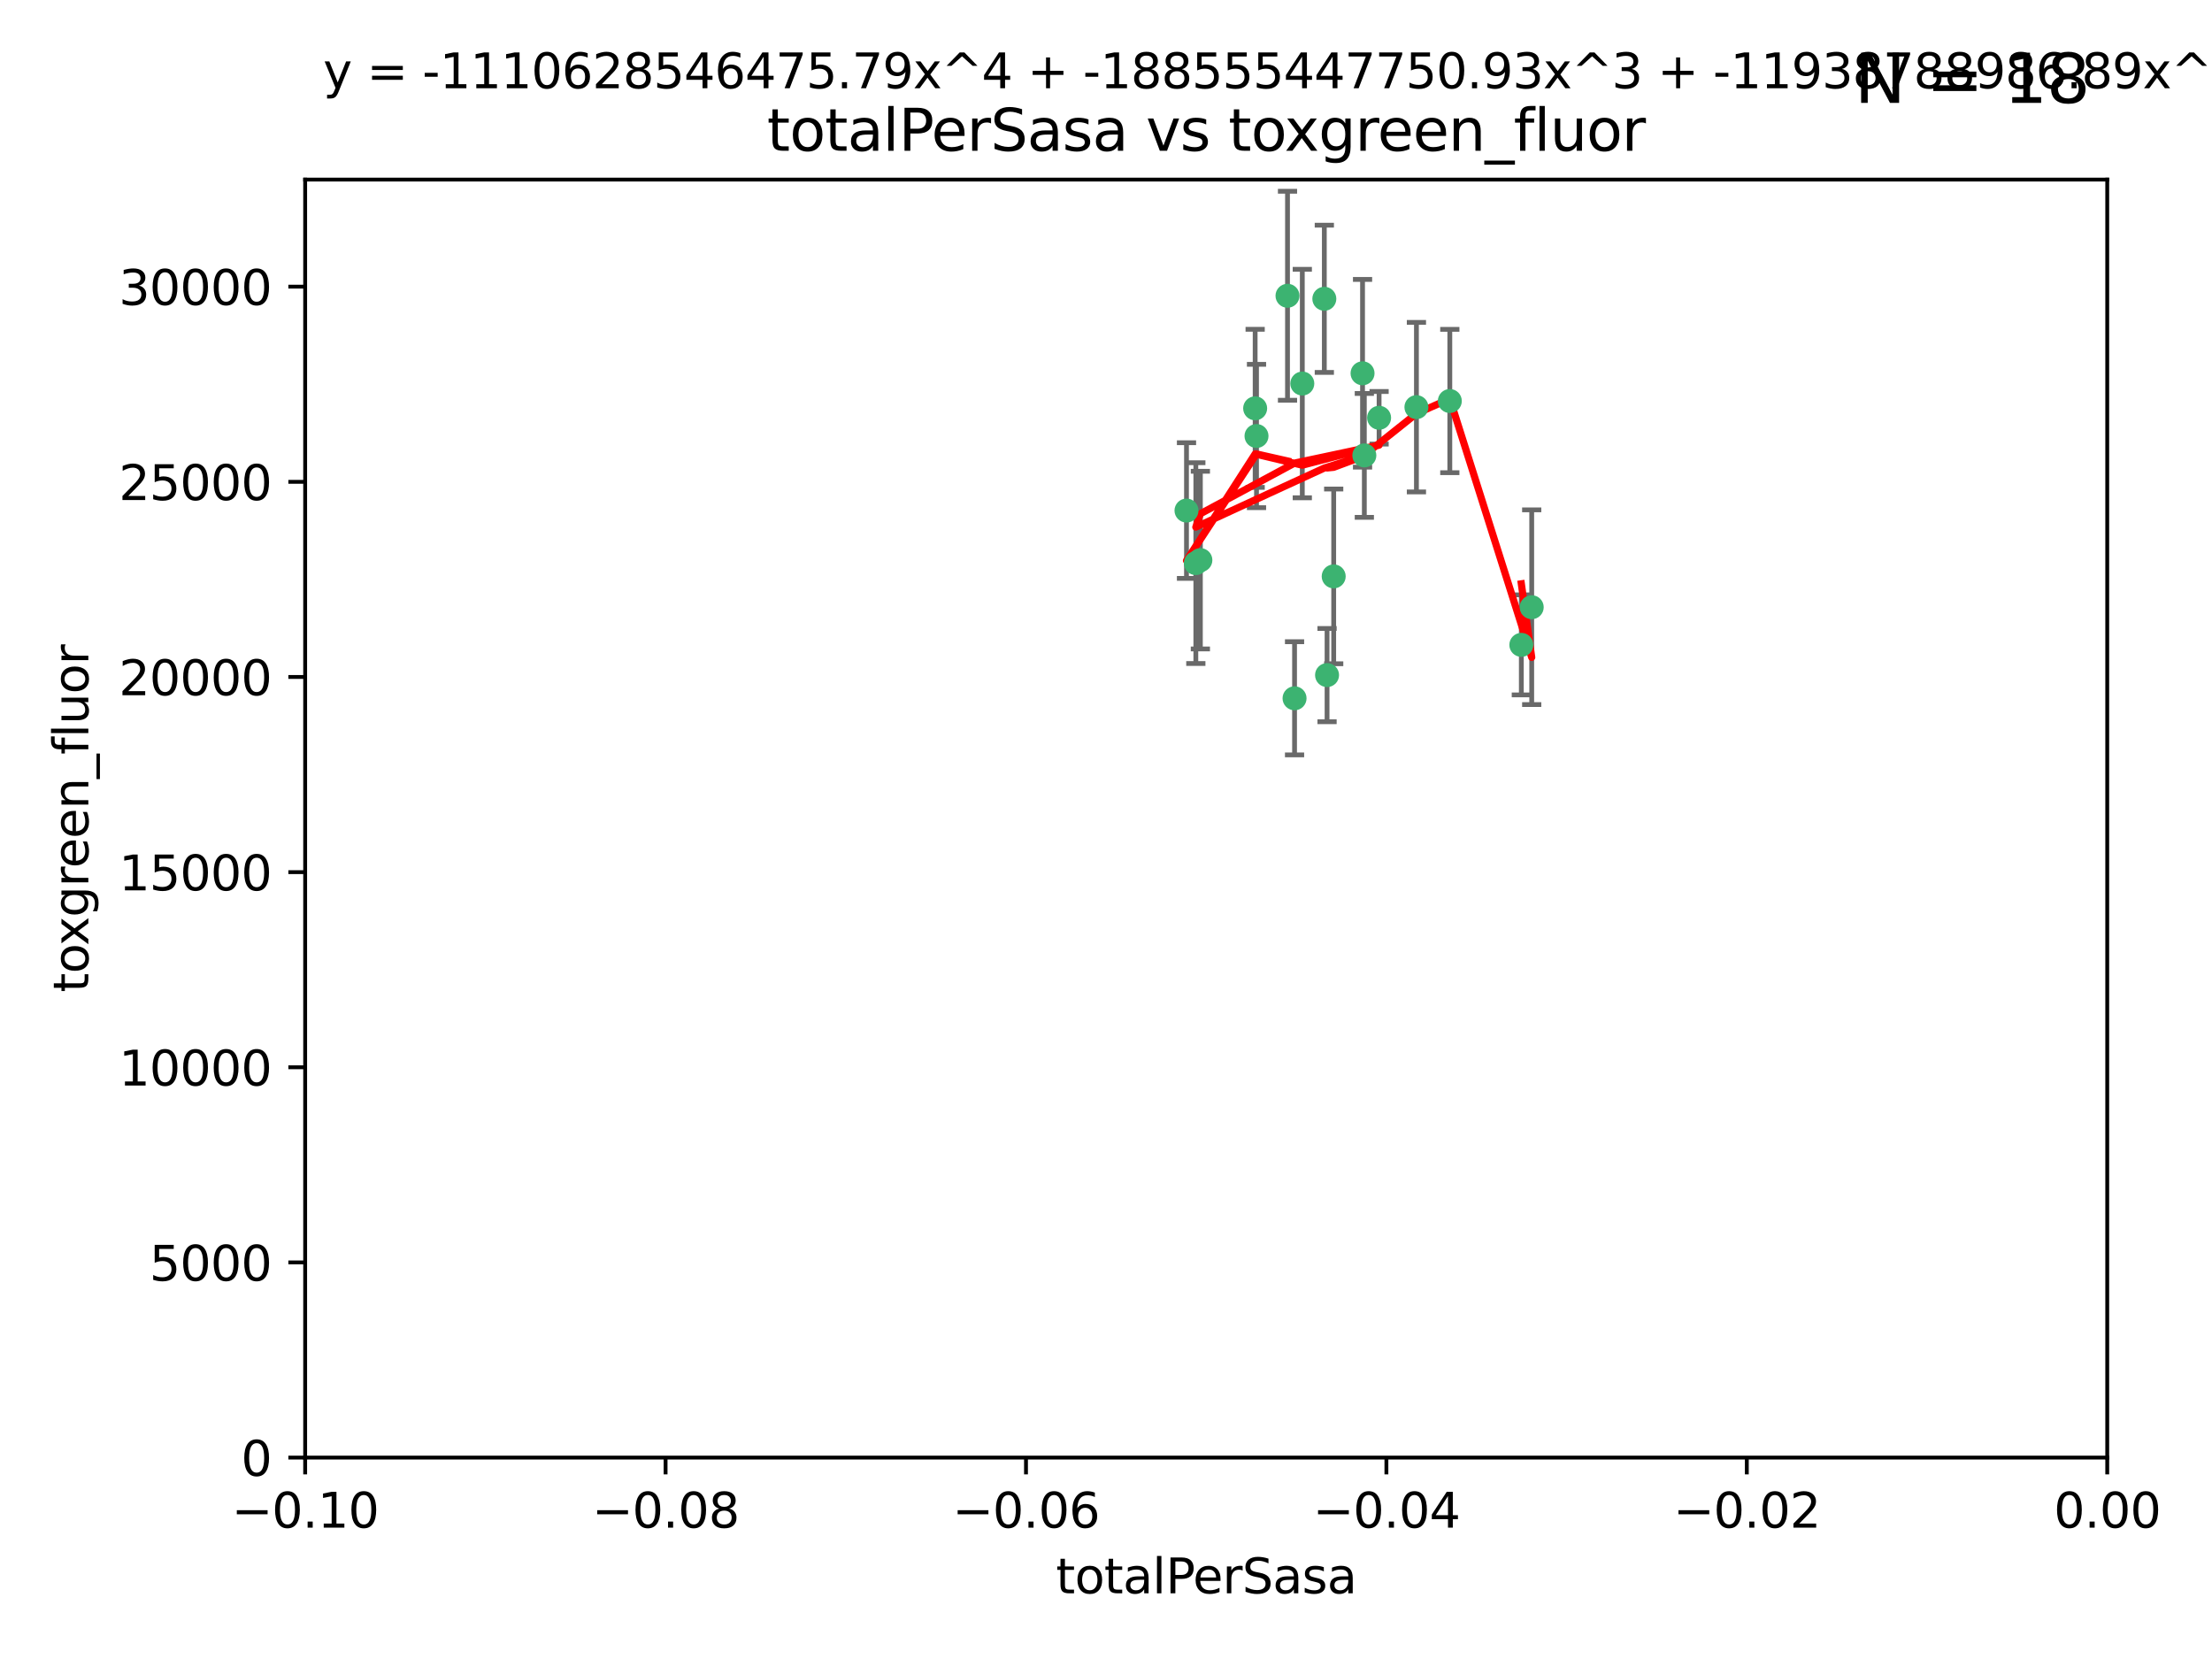 <?xml version="1.0" encoding="utf-8" standalone="no"?>
<!DOCTYPE svg PUBLIC "-//W3C//DTD SVG 1.1//EN"
  "http://www.w3.org/Graphics/SVG/1.1/DTD/svg11.dtd">
<svg xmlns:xlink="http://www.w3.org/1999/xlink" width="460.8pt" height="345.6pt" viewBox="0 0 460.8 345.6" xmlns="http://www.w3.org/2000/svg" version="1.1">
 <defs>
  <style type="text/css">*{stroke-linejoin: round; stroke-linecap: butt}</style>
 </defs>
 <g id="figure_1">
  <g id="patch_1">
   <path d="M 0 345.6 
L 460.8 345.6 
L 460.8 0 
L 0 0 
z
" style="fill: #ffffff"/>
  </g>
  <g id="axes_1">
   <g id="patch_2">
    <path d="M 63.571 303.64 
L 438.975 303.64 
L 438.975 37.411 
L 63.571 37.411 
z
" style="fill: #ffffff"/>
   </g>
   <g id="PathCollection_1">
    <defs>
     <path id="m48dc2c7fc9" d="M 0 1.118 
C 0.297 1.118 0.581 1 0.791 0.791 
C 1 0.581 1.118 0.297 1.118 0 
C 1.118 -0.297 1 -0.581 0.791 -0.791 
C 0.581 -1 0.297 -1.118 0 -1.118 
C -0.297 -1.118 -0.581 -1 -0.791 -0.791 
C -1 -0.581 -1.118 -0.297 -1.118 0 
C -1.118 0.297 -1 0.581 -0.791 0.791 
C -0.581 1 -0.297 1.118 0 1.118 
z
" style="stroke: #3cb371"/>
    </defs>
    <g clip-path="url(#pbc7430d0e2)">
     <use xlink:href="#m48dc2c7fc9" x="268.211" y="61.614" style="fill: #3cb371; stroke: #3cb371"/>
     <use xlink:href="#m48dc2c7fc9" x="261.754" y="90.829" style="fill: #3cb371; stroke: #3cb371"/>
     <use xlink:href="#m48dc2c7fc9" x="247.169" y="106.358" style="fill: #3cb371; stroke: #3cb371"/>
     <use xlink:href="#m48dc2c7fc9" x="261.471" y="85.062" style="fill: #3cb371; stroke: #3cb371"/>
     <use xlink:href="#m48dc2c7fc9" x="271.293" y="79.9" style="fill: #3cb371; stroke: #3cb371"/>
     <use xlink:href="#m48dc2c7fc9" x="287.291" y="87.031" style="fill: #3cb371; stroke: #3cb371"/>
     <use xlink:href="#m48dc2c7fc9" x="269.679" y="145.468" style="fill: #3cb371; stroke: #3cb371"/>
     <use xlink:href="#m48dc2c7fc9" x="250.06" y="116.682" style="fill: #3cb371; stroke: #3cb371"/>
     <use xlink:href="#m48dc2c7fc9" x="249.114" y="117.306" style="fill: #3cb371; stroke: #3cb371"/>
     <use xlink:href="#m48dc2c7fc9" x="275.882" y="62.244" style="fill: #3cb371; stroke: #3cb371"/>
     <use xlink:href="#m48dc2c7fc9" x="284.216" y="94.872" style="fill: #3cb371; stroke: #3cb371"/>
     <use xlink:href="#m48dc2c7fc9" x="276.45" y="140.634" style="fill: #3cb371; stroke: #3cb371"/>
     <use xlink:href="#m48dc2c7fc9" x="277.833" y="120.071" style="fill: #3cb371; stroke: #3cb371"/>
     <use xlink:href="#m48dc2c7fc9" x="283.843" y="77.763" style="fill: #3cb371; stroke: #3cb371"/>
     <use xlink:href="#m48dc2c7fc9" x="295.068" y="84.817" style="fill: #3cb371; stroke: #3cb371"/>
     <use xlink:href="#m48dc2c7fc9" x="302.023" y="83.54" style="fill: #3cb371; stroke: #3cb371"/>
     <use xlink:href="#m48dc2c7fc9" x="319.083" y="126.494" style="fill: #3cb371; stroke: #3cb371"/>
     <use xlink:href="#m48dc2c7fc9" x="316.922" y="134.337" style="fill: #3cb371; stroke: #3cb371"/>
    </g>
   </g>
   <g id="matplotlib.axis_1">
    <g id="xtick_1">
     <g id="line2d_1">
      <defs>
       <path id="mb447386926" d="M 0 0 
L 0 3.5 
" style="stroke: #000000; stroke-width: 0.8"/>
      </defs>
      <g>
       <use xlink:href="#mb447386926" x="63.571" y="303.64" style="stroke: #000000; stroke-width: 0.8"/>
      </g>
     </g>
     <g id="text_1">
      <!-- −0.10 -->
      <g transform="translate(48.249 318.238)scale(0.1 -0.1)">
       <defs>
        <path id="DejaVuSans-2212" d="M 678 2272 
L 4684 2272 
L 4684 1741 
L 678 1741 
L 678 2272 
z
" transform="scale(0.016)"/>
        <path id="DejaVuSans-30" d="M 2034 4250 
Q 1547 4250 1301 3770 
Q 1056 3291 1056 2328 
Q 1056 1369 1301 889 
Q 1547 409 2034 409 
Q 2525 409 2770 889 
Q 3016 1369 3016 2328 
Q 3016 3291 2770 3770 
Q 2525 4250 2034 4250 
z
M 2034 4750 
Q 2819 4750 3233 4129 
Q 3647 3509 3647 2328 
Q 3647 1150 3233 529 
Q 2819 -91 2034 -91 
Q 1250 -91 836 529 
Q 422 1150 422 2328 
Q 422 3509 836 4129 
Q 1250 4750 2034 4750 
z
" transform="scale(0.016)"/>
        <path id="DejaVuSans-2e" d="M 684 794 
L 1344 794 
L 1344 0 
L 684 0 
L 684 794 
z
" transform="scale(0.016)"/>
        <path id="DejaVuSans-31" d="M 794 531 
L 1825 531 
L 1825 4091 
L 703 3866 
L 703 4441 
L 1819 4666 
L 2450 4666 
L 2450 531 
L 3481 531 
L 3481 0 
L 794 0 
L 794 531 
z
" transform="scale(0.016)"/>
       </defs>
       <use xlink:href="#DejaVuSans-2212"/>
       <use xlink:href="#DejaVuSans-30" x="83.789"/>
       <use xlink:href="#DejaVuSans-2e" x="147.412"/>
       <use xlink:href="#DejaVuSans-31" x="179.199"/>
       <use xlink:href="#DejaVuSans-30" x="242.822"/>
      </g>
     </g>
    </g>
    <g id="xtick_2">
     <g id="line2d_2">
      <g>
       <use xlink:href="#mb447386926" x="138.652" y="303.64" style="stroke: #000000; stroke-width: 0.8"/>
      </g>
     </g>
     <g id="text_2">
      <!-- −0.08 -->
      <g transform="translate(123.329 318.238)scale(0.1 -0.1)">
       <defs>
        <path id="DejaVuSans-38" d="M 2034 2216 
Q 1584 2216 1326 1975 
Q 1069 1734 1069 1313 
Q 1069 891 1326 650 
Q 1584 409 2034 409 
Q 2484 409 2743 651 
Q 3003 894 3003 1313 
Q 3003 1734 2745 1975 
Q 2488 2216 2034 2216 
z
M 1403 2484 
Q 997 2584 770 2862 
Q 544 3141 544 3541 
Q 544 4100 942 4425 
Q 1341 4750 2034 4750 
Q 2731 4750 3128 4425 
Q 3525 4100 3525 3541 
Q 3525 3141 3298 2862 
Q 3072 2584 2669 2484 
Q 3125 2378 3379 2068 
Q 3634 1759 3634 1313 
Q 3634 634 3220 271 
Q 2806 -91 2034 -91 
Q 1263 -91 848 271 
Q 434 634 434 1313 
Q 434 1759 690 2068 
Q 947 2378 1403 2484 
z
M 1172 3481 
Q 1172 3119 1398 2916 
Q 1625 2713 2034 2713 
Q 2441 2713 2670 2916 
Q 2900 3119 2900 3481 
Q 2900 3844 2670 4047 
Q 2441 4250 2034 4250 
Q 1625 4250 1398 4047 
Q 1172 3844 1172 3481 
z
" transform="scale(0.016)"/>
       </defs>
       <use xlink:href="#DejaVuSans-2212"/>
       <use xlink:href="#DejaVuSans-30" x="83.789"/>
       <use xlink:href="#DejaVuSans-2e" x="147.412"/>
       <use xlink:href="#DejaVuSans-30" x="179.199"/>
       <use xlink:href="#DejaVuSans-38" x="242.822"/>
      </g>
     </g>
    </g>
    <g id="xtick_3">
     <g id="line2d_3">
      <g>
       <use xlink:href="#mb447386926" x="213.733" y="303.64" style="stroke: #000000; stroke-width: 0.8"/>
      </g>
     </g>
     <g id="text_3">
      <!-- −0.06 -->
      <g transform="translate(198.41 318.238)scale(0.1 -0.1)">
       <defs>
        <path id="DejaVuSans-36" d="M 2113 2584 
Q 1688 2584 1439 2293 
Q 1191 2003 1191 1497 
Q 1191 994 1439 701 
Q 1688 409 2113 409 
Q 2538 409 2786 701 
Q 3034 994 3034 1497 
Q 3034 2003 2786 2293 
Q 2538 2584 2113 2584 
z
M 3366 4563 
L 3366 3988 
Q 3128 4100 2886 4159 
Q 2644 4219 2406 4219 
Q 1781 4219 1451 3797 
Q 1122 3375 1075 2522 
Q 1259 2794 1537 2939 
Q 1816 3084 2150 3084 
Q 2853 3084 3261 2657 
Q 3669 2231 3669 1497 
Q 3669 778 3244 343 
Q 2819 -91 2113 -91 
Q 1303 -91 875 529 
Q 447 1150 447 2328 
Q 447 3434 972 4092 
Q 1497 4750 2381 4750 
Q 2619 4750 2861 4703 
Q 3103 4656 3366 4563 
z
" transform="scale(0.016)"/>
       </defs>
       <use xlink:href="#DejaVuSans-2212"/>
       <use xlink:href="#DejaVuSans-30" x="83.789"/>
       <use xlink:href="#DejaVuSans-2e" x="147.412"/>
       <use xlink:href="#DejaVuSans-30" x="179.199"/>
       <use xlink:href="#DejaVuSans-36" x="242.822"/>
      </g>
     </g>
    </g>
    <g id="xtick_4">
     <g id="line2d_4">
      <g>
       <use xlink:href="#mb447386926" x="288.813" y="303.64" style="stroke: #000000; stroke-width: 0.8"/>
      </g>
     </g>
     <g id="text_4">
      <!-- −0.04 -->
      <g transform="translate(273.491 318.238)scale(0.1 -0.1)">
       <defs>
        <path id="DejaVuSans-34" d="M 2419 4116 
L 825 1625 
L 2419 1625 
L 2419 4116 
z
M 2253 4666 
L 3047 4666 
L 3047 1625 
L 3713 1625 
L 3713 1100 
L 3047 1100 
L 3047 0 
L 2419 0 
L 2419 1100 
L 313 1100 
L 313 1709 
L 2253 4666 
z
" transform="scale(0.016)"/>
       </defs>
       <use xlink:href="#DejaVuSans-2212"/>
       <use xlink:href="#DejaVuSans-30" x="83.789"/>
       <use xlink:href="#DejaVuSans-2e" x="147.412"/>
       <use xlink:href="#DejaVuSans-30" x="179.199"/>
       <use xlink:href="#DejaVuSans-34" x="242.822"/>
      </g>
     </g>
    </g>
    <g id="xtick_5">
     <g id="line2d_5">
      <g>
       <use xlink:href="#mb447386926" x="363.894" y="303.64" style="stroke: #000000; stroke-width: 0.8"/>
      </g>
     </g>
     <g id="text_5">
      <!-- −0.02 -->
      <g transform="translate(348.572 318.238)scale(0.1 -0.1)">
       <defs>
        <path id="DejaVuSans-32" d="M 1228 531 
L 3431 531 
L 3431 0 
L 469 0 
L 469 531 
Q 828 903 1448 1529 
Q 2069 2156 2228 2338 
Q 2531 2678 2651 2914 
Q 2772 3150 2772 3378 
Q 2772 3750 2511 3984 
Q 2250 4219 1831 4219 
Q 1534 4219 1204 4116 
Q 875 4013 500 3803 
L 500 4441 
Q 881 4594 1212 4672 
Q 1544 4750 1819 4750 
Q 2544 4750 2975 4387 
Q 3406 4025 3406 3419 
Q 3406 3131 3298 2873 
Q 3191 2616 2906 2266 
Q 2828 2175 2409 1742 
Q 1991 1309 1228 531 
z
" transform="scale(0.016)"/>
       </defs>
       <use xlink:href="#DejaVuSans-2212"/>
       <use xlink:href="#DejaVuSans-30" x="83.789"/>
       <use xlink:href="#DejaVuSans-2e" x="147.412"/>
       <use xlink:href="#DejaVuSans-30" x="179.199"/>
       <use xlink:href="#DejaVuSans-32" x="242.822"/>
      </g>
     </g>
    </g>
    <g id="xtick_6">
     <g id="line2d_6">
      <g>
       <use xlink:href="#mb447386926" x="438.975" y="303.64" style="stroke: #000000; stroke-width: 0.8"/>
      </g>
     </g>
     <g id="text_6">
      <!-- 0.00 -->
      <g transform="translate(427.842 318.238)scale(0.1 -0.1)">
       <use xlink:href="#DejaVuSans-30"/>
       <use xlink:href="#DejaVuSans-2e" x="63.623"/>
       <use xlink:href="#DejaVuSans-30" x="95.41"/>
       <use xlink:href="#DejaVuSans-30" x="159.033"/>
      </g>
     </g>
    </g>
    <g id="text_7">
     <!-- totalPerSasa -->
     <g transform="translate(219.968 331.917)scale(0.1 -0.1)">
      <defs>
       <path id="DejaVuSans-74" d="M 1172 4494 
L 1172 3500 
L 2356 3500 
L 2356 3053 
L 1172 3053 
L 1172 1153 
Q 1172 725 1289 603 
Q 1406 481 1766 481 
L 2356 481 
L 2356 0 
L 1766 0 
Q 1100 0 847 248 
Q 594 497 594 1153 
L 594 3053 
L 172 3053 
L 172 3500 
L 594 3500 
L 594 4494 
L 1172 4494 
z
" transform="scale(0.016)"/>
       <path id="DejaVuSans-6f" d="M 1959 3097 
Q 1497 3097 1228 2736 
Q 959 2375 959 1747 
Q 959 1119 1226 758 
Q 1494 397 1959 397 
Q 2419 397 2687 759 
Q 2956 1122 2956 1747 
Q 2956 2369 2687 2733 
Q 2419 3097 1959 3097 
z
M 1959 3584 
Q 2709 3584 3137 3096 
Q 3566 2609 3566 1747 
Q 3566 888 3137 398 
Q 2709 -91 1959 -91 
Q 1206 -91 779 398 
Q 353 888 353 1747 
Q 353 2609 779 3096 
Q 1206 3584 1959 3584 
z
" transform="scale(0.016)"/>
       <path id="DejaVuSans-61" d="M 2194 1759 
Q 1497 1759 1228 1600 
Q 959 1441 959 1056 
Q 959 750 1161 570 
Q 1363 391 1709 391 
Q 2188 391 2477 730 
Q 2766 1069 2766 1631 
L 2766 1759 
L 2194 1759 
z
M 3341 1997 
L 3341 0 
L 2766 0 
L 2766 531 
Q 2569 213 2275 61 
Q 1981 -91 1556 -91 
Q 1019 -91 701 211 
Q 384 513 384 1019 
Q 384 1609 779 1909 
Q 1175 2209 1959 2209 
L 2766 2209 
L 2766 2266 
Q 2766 2663 2505 2880 
Q 2244 3097 1772 3097 
Q 1472 3097 1187 3025 
Q 903 2953 641 2809 
L 641 3341 
Q 956 3463 1253 3523 
Q 1550 3584 1831 3584 
Q 2591 3584 2966 3190 
Q 3341 2797 3341 1997 
z
" transform="scale(0.016)"/>
       <path id="DejaVuSans-6c" d="M 603 4863 
L 1178 4863 
L 1178 0 
L 603 0 
L 603 4863 
z
" transform="scale(0.016)"/>
       <path id="DejaVuSans-50" d="M 1259 4147 
L 1259 2394 
L 2053 2394 
Q 2494 2394 2734 2622 
Q 2975 2850 2975 3272 
Q 2975 3691 2734 3919 
Q 2494 4147 2053 4147 
L 1259 4147 
z
M 628 4666 
L 2053 4666 
Q 2838 4666 3239 4311 
Q 3641 3956 3641 3272 
Q 3641 2581 3239 2228 
Q 2838 1875 2053 1875 
L 1259 1875 
L 1259 0 
L 628 0 
L 628 4666 
z
" transform="scale(0.016)"/>
       <path id="DejaVuSans-65" d="M 3597 1894 
L 3597 1613 
L 953 1613 
Q 991 1019 1311 708 
Q 1631 397 2203 397 
Q 2534 397 2845 478 
Q 3156 559 3463 722 
L 3463 178 
Q 3153 47 2828 -22 
Q 2503 -91 2169 -91 
Q 1331 -91 842 396 
Q 353 884 353 1716 
Q 353 2575 817 3079 
Q 1281 3584 2069 3584 
Q 2775 3584 3186 3129 
Q 3597 2675 3597 1894 
z
M 3022 2063 
Q 3016 2534 2758 2815 
Q 2500 3097 2075 3097 
Q 1594 3097 1305 2825 
Q 1016 2553 972 2059 
L 3022 2063 
z
" transform="scale(0.016)"/>
       <path id="DejaVuSans-72" d="M 2631 2963 
Q 2534 3019 2420 3045 
Q 2306 3072 2169 3072 
Q 1681 3072 1420 2755 
Q 1159 2438 1159 1844 
L 1159 0 
L 581 0 
L 581 3500 
L 1159 3500 
L 1159 2956 
Q 1341 3275 1631 3429 
Q 1922 3584 2338 3584 
Q 2397 3584 2469 3576 
Q 2541 3569 2628 3553 
L 2631 2963 
z
" transform="scale(0.016)"/>
       <path id="DejaVuSans-53" d="M 3425 4513 
L 3425 3897 
Q 3066 4069 2747 4153 
Q 2428 4238 2131 4238 
Q 1616 4238 1336 4038 
Q 1056 3838 1056 3469 
Q 1056 3159 1242 3001 
Q 1428 2844 1947 2747 
L 2328 2669 
Q 3034 2534 3370 2195 
Q 3706 1856 3706 1288 
Q 3706 609 3251 259 
Q 2797 -91 1919 -91 
Q 1588 -91 1214 -16 
Q 841 59 441 206 
L 441 856 
Q 825 641 1194 531 
Q 1563 422 1919 422 
Q 2459 422 2753 634 
Q 3047 847 3047 1241 
Q 3047 1584 2836 1778 
Q 2625 1972 2144 2069 
L 1759 2144 
Q 1053 2284 737 2584 
Q 422 2884 422 3419 
Q 422 4038 858 4394 
Q 1294 4750 2059 4750 
Q 2388 4750 2728 4690 
Q 3069 4631 3425 4513 
z
" transform="scale(0.016)"/>
       <path id="DejaVuSans-73" d="M 2834 3397 
L 2834 2853 
Q 2591 2978 2328 3040 
Q 2066 3103 1784 3103 
Q 1356 3103 1142 2972 
Q 928 2841 928 2578 
Q 928 2378 1081 2264 
Q 1234 2150 1697 2047 
L 1894 2003 
Q 2506 1872 2764 1633 
Q 3022 1394 3022 966 
Q 3022 478 2636 193 
Q 2250 -91 1575 -91 
Q 1294 -91 989 -36 
Q 684 19 347 128 
L 347 722 
Q 666 556 975 473 
Q 1284 391 1588 391 
Q 1994 391 2212 530 
Q 2431 669 2431 922 
Q 2431 1156 2273 1281 
Q 2116 1406 1581 1522 
L 1381 1569 
Q 847 1681 609 1914 
Q 372 2147 372 2553 
Q 372 3047 722 3315 
Q 1072 3584 1716 3584 
Q 2034 3584 2315 3537 
Q 2597 3491 2834 3397 
z
" transform="scale(0.016)"/>
      </defs>
      <use xlink:href="#DejaVuSans-74"/>
      <use xlink:href="#DejaVuSans-6f" x="39.209"/>
      <use xlink:href="#DejaVuSans-74" x="100.391"/>
      <use xlink:href="#DejaVuSans-61" x="139.6"/>
      <use xlink:href="#DejaVuSans-6c" x="200.879"/>
      <use xlink:href="#DejaVuSans-50" x="228.662"/>
      <use xlink:href="#DejaVuSans-65" x="285.34"/>
      <use xlink:href="#DejaVuSans-72" x="346.863"/>
      <use xlink:href="#DejaVuSans-53" x="387.977"/>
      <use xlink:href="#DejaVuSans-61" x="451.453"/>
      <use xlink:href="#DejaVuSans-73" x="512.732"/>
      <use xlink:href="#DejaVuSans-61" x="564.832"/>
     </g>
    </g>
   </g>
   <g id="matplotlib.axis_2">
    <g id="ytick_1">
     <g id="line2d_7">
      <defs>
       <path id="mc293f35de9" d="M 0 0 
L -3.5 0 
" style="stroke: #000000; stroke-width: 0.8"/>
      </defs>
      <g>
       <use xlink:href="#mc293f35de9" x="63.571" y="303.64" style="stroke: #000000; stroke-width: 0.8"/>
      </g>
     </g>
     <g id="text_8">
      <!-- 0 -->
      <g transform="translate(50.209 307.439)scale(0.1 -0.1)">
       <use xlink:href="#DejaVuSans-30"/>
      </g>
     </g>
    </g>
    <g id="ytick_2">
     <g id="line2d_8">
      <g>
       <use xlink:href="#mc293f35de9" x="63.571" y="262.986" style="stroke: #000000; stroke-width: 0.8"/>
      </g>
     </g>
     <g id="text_9">
      <!-- 5000 -->
      <g transform="translate(31.121 266.786)scale(0.1 -0.1)">
       <defs>
        <path id="DejaVuSans-35" d="M 691 4666 
L 3169 4666 
L 3169 4134 
L 1269 4134 
L 1269 2991 
Q 1406 3038 1543 3061 
Q 1681 3084 1819 3084 
Q 2600 3084 3056 2656 
Q 3513 2228 3513 1497 
Q 3513 744 3044 326 
Q 2575 -91 1722 -91 
Q 1428 -91 1123 -41 
Q 819 9 494 109 
L 494 744 
Q 775 591 1075 516 
Q 1375 441 1709 441 
Q 2250 441 2565 725 
Q 2881 1009 2881 1497 
Q 2881 1984 2565 2268 
Q 2250 2553 1709 2553 
Q 1456 2553 1204 2497 
Q 953 2441 691 2322 
L 691 4666 
z
" transform="scale(0.016)"/>
       </defs>
       <use xlink:href="#DejaVuSans-35"/>
       <use xlink:href="#DejaVuSans-30" x="63.623"/>
       <use xlink:href="#DejaVuSans-30" x="127.246"/>
       <use xlink:href="#DejaVuSans-30" x="190.869"/>
      </g>
     </g>
    </g>
    <g id="ytick_3">
     <g id="line2d_9">
      <g>
       <use xlink:href="#mc293f35de9" x="63.571" y="222.333" style="stroke: #000000; stroke-width: 0.8"/>
      </g>
     </g>
     <g id="text_10">
      <!-- 10000 -->
      <g transform="translate(24.759 226.132)scale(0.1 -0.1)">
       <use xlink:href="#DejaVuSans-31"/>
       <use xlink:href="#DejaVuSans-30" x="63.623"/>
       <use xlink:href="#DejaVuSans-30" x="127.246"/>
       <use xlink:href="#DejaVuSans-30" x="190.869"/>
       <use xlink:href="#DejaVuSans-30" x="254.492"/>
      </g>
     </g>
    </g>
    <g id="ytick_4">
     <g id="line2d_10">
      <g>
       <use xlink:href="#mc293f35de9" x="63.571" y="181.679" style="stroke: #000000; stroke-width: 0.8"/>
      </g>
     </g>
     <g id="text_11">
      <!-- 15000 -->
      <g transform="translate(24.759 185.478)scale(0.1 -0.1)">
       <use xlink:href="#DejaVuSans-31"/>
       <use xlink:href="#DejaVuSans-35" x="63.623"/>
       <use xlink:href="#DejaVuSans-30" x="127.246"/>
       <use xlink:href="#DejaVuSans-30" x="190.869"/>
       <use xlink:href="#DejaVuSans-30" x="254.492"/>
      </g>
     </g>
    </g>
    <g id="ytick_5">
     <g id="line2d_11">
      <g>
       <use xlink:href="#mc293f35de9" x="63.571" y="141.026" style="stroke: #000000; stroke-width: 0.8"/>
      </g>
     </g>
     <g id="text_12">
      <!-- 20000 -->
      <g transform="translate(24.759 144.825)scale(0.1 -0.1)">
       <use xlink:href="#DejaVuSans-32"/>
       <use xlink:href="#DejaVuSans-30" x="63.623"/>
       <use xlink:href="#DejaVuSans-30" x="127.246"/>
       <use xlink:href="#DejaVuSans-30" x="190.869"/>
       <use xlink:href="#DejaVuSans-30" x="254.492"/>
      </g>
     </g>
    </g>
    <g id="ytick_6">
     <g id="line2d_12">
      <g>
       <use xlink:href="#mc293f35de9" x="63.571" y="100.372" style="stroke: #000000; stroke-width: 0.8"/>
      </g>
     </g>
     <g id="text_13">
      <!-- 25000 -->
      <g transform="translate(24.759 104.171)scale(0.1 -0.1)">
       <use xlink:href="#DejaVuSans-32"/>
       <use xlink:href="#DejaVuSans-35" x="63.623"/>
       <use xlink:href="#DejaVuSans-30" x="127.246"/>
       <use xlink:href="#DejaVuSans-30" x="190.869"/>
       <use xlink:href="#DejaVuSans-30" x="254.492"/>
      </g>
     </g>
    </g>
    <g id="ytick_7">
     <g id="line2d_13">
      <g>
       <use xlink:href="#mc293f35de9" x="63.571" y="59.718" style="stroke: #000000; stroke-width: 0.8"/>
      </g>
     </g>
     <g id="text_14">
      <!-- 30000 -->
      <g transform="translate(24.759 63.518)scale(0.1 -0.1)">
       <defs>
        <path id="DejaVuSans-33" d="M 2597 2516 
Q 3050 2419 3304 2112 
Q 3559 1806 3559 1356 
Q 3559 666 3084 287 
Q 2609 -91 1734 -91 
Q 1441 -91 1130 -33 
Q 819 25 488 141 
L 488 750 
Q 750 597 1062 519 
Q 1375 441 1716 441 
Q 2309 441 2620 675 
Q 2931 909 2931 1356 
Q 2931 1769 2642 2001 
Q 2353 2234 1838 2234 
L 1294 2234 
L 1294 2753 
L 1863 2753 
Q 2328 2753 2575 2939 
Q 2822 3125 2822 3475 
Q 2822 3834 2567 4026 
Q 2313 4219 1838 4219 
Q 1578 4219 1281 4162 
Q 984 4106 628 3988 
L 628 4550 
Q 988 4650 1302 4700 
Q 1616 4750 1894 4750 
Q 2613 4750 3031 4423 
Q 3450 4097 3450 3541 
Q 3450 3153 3228 2886 
Q 3006 2619 2597 2516 
z
" transform="scale(0.016)"/>
       </defs>
       <use xlink:href="#DejaVuSans-33"/>
       <use xlink:href="#DejaVuSans-30" x="63.623"/>
       <use xlink:href="#DejaVuSans-30" x="127.246"/>
       <use xlink:href="#DejaVuSans-30" x="190.869"/>
       <use xlink:href="#DejaVuSans-30" x="254.492"/>
      </g>
     </g>
    </g>
    <g id="text_15">
     <!-- toxgreen_fluor -->
     <g transform="translate(18.401 206.72)rotate(-90)scale(0.1 -0.1)">
      <defs>
       <path id="DejaVuSans-78" d="M 3513 3500 
L 2247 1797 
L 3578 0 
L 2900 0 
L 1881 1375 
L 863 0 
L 184 0 
L 1544 1831 
L 300 3500 
L 978 3500 
L 1906 2253 
L 2834 3500 
L 3513 3500 
z
" transform="scale(0.016)"/>
       <path id="DejaVuSans-67" d="M 2906 1791 
Q 2906 2416 2648 2759 
Q 2391 3103 1925 3103 
Q 1463 3103 1205 2759 
Q 947 2416 947 1791 
Q 947 1169 1205 825 
Q 1463 481 1925 481 
Q 2391 481 2648 825 
Q 2906 1169 2906 1791 
z
M 3481 434 
Q 3481 -459 3084 -895 
Q 2688 -1331 1869 -1331 
Q 1566 -1331 1297 -1286 
Q 1028 -1241 775 -1147 
L 775 -588 
Q 1028 -725 1275 -790 
Q 1522 -856 1778 -856 
Q 2344 -856 2625 -561 
Q 2906 -266 2906 331 
L 2906 616 
Q 2728 306 2450 153 
Q 2172 0 1784 0 
Q 1141 0 747 490 
Q 353 981 353 1791 
Q 353 2603 747 3093 
Q 1141 3584 1784 3584 
Q 2172 3584 2450 3431 
Q 2728 3278 2906 2969 
L 2906 3500 
L 3481 3500 
L 3481 434 
z
" transform="scale(0.016)"/>
       <path id="DejaVuSans-6e" d="M 3513 2113 
L 3513 0 
L 2938 0 
L 2938 2094 
Q 2938 2591 2744 2837 
Q 2550 3084 2163 3084 
Q 1697 3084 1428 2787 
Q 1159 2491 1159 1978 
L 1159 0 
L 581 0 
L 581 3500 
L 1159 3500 
L 1159 2956 
Q 1366 3272 1645 3428 
Q 1925 3584 2291 3584 
Q 2894 3584 3203 3211 
Q 3513 2838 3513 2113 
z
" transform="scale(0.016)"/>
       <path id="DejaVuSans-5f" d="M 3263 -1063 
L 3263 -1509 
L -63 -1509 
L -63 -1063 
L 3263 -1063 
z
" transform="scale(0.016)"/>
       <path id="DejaVuSans-66" d="M 2375 4863 
L 2375 4384 
L 1825 4384 
Q 1516 4384 1395 4259 
Q 1275 4134 1275 3809 
L 1275 3500 
L 2222 3500 
L 2222 3053 
L 1275 3053 
L 1275 0 
L 697 0 
L 697 3053 
L 147 3053 
L 147 3500 
L 697 3500 
L 697 3744 
Q 697 4328 969 4595 
Q 1241 4863 1831 4863 
L 2375 4863 
z
" transform="scale(0.016)"/>
       <path id="DejaVuSans-75" d="M 544 1381 
L 544 3500 
L 1119 3500 
L 1119 1403 
Q 1119 906 1312 657 
Q 1506 409 1894 409 
Q 2359 409 2629 706 
Q 2900 1003 2900 1516 
L 2900 3500 
L 3475 3500 
L 3475 0 
L 2900 0 
L 2900 538 
Q 2691 219 2414 64 
Q 2138 -91 1772 -91 
Q 1169 -91 856 284 
Q 544 659 544 1381 
z
M 1991 3584 
L 1991 3584 
z
" transform="scale(0.016)"/>
      </defs>
      <use xlink:href="#DejaVuSans-74"/>
      <use xlink:href="#DejaVuSans-6f" x="39.209"/>
      <use xlink:href="#DejaVuSans-78" x="97.266"/>
      <use xlink:href="#DejaVuSans-67" x="156.445"/>
      <use xlink:href="#DejaVuSans-72" x="219.922"/>
      <use xlink:href="#DejaVuSans-65" x="258.785"/>
      <use xlink:href="#DejaVuSans-65" x="320.309"/>
      <use xlink:href="#DejaVuSans-6e" x="381.832"/>
      <use xlink:href="#DejaVuSans-5f" x="445.211"/>
      <use xlink:href="#DejaVuSans-66" x="495.211"/>
      <use xlink:href="#DejaVuSans-6c" x="530.416"/>
      <use xlink:href="#DejaVuSans-75" x="558.199"/>
      <use xlink:href="#DejaVuSans-6f" x="621.578"/>
      <use xlink:href="#DejaVuSans-72" x="682.76"/>
     </g>
    </g>
   </g>
   <g id="LineCollection_1">
    <path d="M 268.211 83.38 
L 268.211 39.848 
" clip-path="url(#pbc7430d0e2)" style="fill: none; stroke: #696969"/>
    <path d="M 261.754 105.759 
L 261.754 75.9 
" clip-path="url(#pbc7430d0e2)" style="fill: none; stroke: #696969"/>
    <path d="M 247.169 120.489 
L 247.169 92.227 
" clip-path="url(#pbc7430d0e2)" style="fill: none; stroke: #696969"/>
    <path d="M 261.471 101.528 
L 261.471 68.595 
" clip-path="url(#pbc7430d0e2)" style="fill: none; stroke: #696969"/>
    <path d="M 271.293 103.698 
L 271.293 56.102 
" clip-path="url(#pbc7430d0e2)" style="fill: none; stroke: #696969"/>
    <path d="M 287.291 92.506 
L 287.291 81.557 
" clip-path="url(#pbc7430d0e2)" style="fill: none; stroke: #696969"/>
    <path d="M 269.679 157.254 
L 269.679 133.683 
" clip-path="url(#pbc7430d0e2)" style="fill: none; stroke: #696969"/>
    <path d="M 250.06 135.19 
L 250.06 98.175 
" clip-path="url(#pbc7430d0e2)" style="fill: none; stroke: #696969"/>
    <path d="M 249.114 138.218 
L 249.114 96.393 
" clip-path="url(#pbc7430d0e2)" style="fill: none; stroke: #696969"/>
    <path d="M 275.882 77.579 
L 275.882 46.91 
" clip-path="url(#pbc7430d0e2)" style="fill: none; stroke: #696969"/>
    <path d="M 284.216 107.775 
L 284.216 81.969 
" clip-path="url(#pbc7430d0e2)" style="fill: none; stroke: #696969"/>
    <path d="M 276.45 150.349 
L 276.45 130.92 
" clip-path="url(#pbc7430d0e2)" style="fill: none; stroke: #696969"/>
    <path d="M 277.833 138.271 
L 277.833 101.87 
" clip-path="url(#pbc7430d0e2)" style="fill: none; stroke: #696969"/>
    <path d="M 283.843 97.317 
L 283.843 58.209 
" clip-path="url(#pbc7430d0e2)" style="fill: none; stroke: #696969"/>
    <path d="M 295.068 102.476 
L 295.068 67.157 
" clip-path="url(#pbc7430d0e2)" style="fill: none; stroke: #696969"/>
    <path d="M 302.023 98.468 
L 302.023 68.613 
" clip-path="url(#pbc7430d0e2)" style="fill: none; stroke: #696969"/>
    <path d="M 319.083 146.774 
L 319.083 106.214 
" clip-path="url(#pbc7430d0e2)" style="fill: none; stroke: #696969"/>
    <path d="M 316.922 144.76 
L 316.922 123.915 
" clip-path="url(#pbc7430d0e2)" style="fill: none; stroke: #696969"/>
   </g>
   <g id="line2d_14">
    <defs>
     <path id="me0c37fcdb7" d="M 2 0 
L -2 -0 
" style="stroke: #696969"/>
    </defs>
    <g clip-path="url(#pbc7430d0e2)">
     <use xlink:href="#me0c37fcdb7" x="268.211" y="83.38" style="fill: #696969; stroke: #696969"/>
     <use xlink:href="#me0c37fcdb7" x="261.754" y="105.759" style="fill: #696969; stroke: #696969"/>
     <use xlink:href="#me0c37fcdb7" x="247.169" y="120.489" style="fill: #696969; stroke: #696969"/>
     <use xlink:href="#me0c37fcdb7" x="261.471" y="101.528" style="fill: #696969; stroke: #696969"/>
     <use xlink:href="#me0c37fcdb7" x="271.293" y="103.698" style="fill: #696969; stroke: #696969"/>
     <use xlink:href="#me0c37fcdb7" x="287.291" y="92.506" style="fill: #696969; stroke: #696969"/>
     <use xlink:href="#me0c37fcdb7" x="269.679" y="157.254" style="fill: #696969; stroke: #696969"/>
     <use xlink:href="#me0c37fcdb7" x="250.06" y="135.19" style="fill: #696969; stroke: #696969"/>
     <use xlink:href="#me0c37fcdb7" x="249.114" y="138.218" style="fill: #696969; stroke: #696969"/>
     <use xlink:href="#me0c37fcdb7" x="275.882" y="77.579" style="fill: #696969; stroke: #696969"/>
     <use xlink:href="#me0c37fcdb7" x="284.216" y="107.775" style="fill: #696969; stroke: #696969"/>
     <use xlink:href="#me0c37fcdb7" x="276.45" y="150.349" style="fill: #696969; stroke: #696969"/>
     <use xlink:href="#me0c37fcdb7" x="277.833" y="138.271" style="fill: #696969; stroke: #696969"/>
     <use xlink:href="#me0c37fcdb7" x="283.843" y="97.317" style="fill: #696969; stroke: #696969"/>
     <use xlink:href="#me0c37fcdb7" x="295.068" y="102.476" style="fill: #696969; stroke: #696969"/>
     <use xlink:href="#me0c37fcdb7" x="302.023" y="98.468" style="fill: #696969; stroke: #696969"/>
     <use xlink:href="#me0c37fcdb7" x="319.083" y="146.774" style="fill: #696969; stroke: #696969"/>
     <use xlink:href="#me0c37fcdb7" x="316.922" y="144.76" style="fill: #696969; stroke: #696969"/>
    </g>
   </g>
   <g id="line2d_15">
    <g clip-path="url(#pbc7430d0e2)">
     <use xlink:href="#me0c37fcdb7" x="268.211" y="39.848" style="fill: #696969; stroke: #696969"/>
     <use xlink:href="#me0c37fcdb7" x="261.754" y="75.9" style="fill: #696969; stroke: #696969"/>
     <use xlink:href="#me0c37fcdb7" x="247.169" y="92.227" style="fill: #696969; stroke: #696969"/>
     <use xlink:href="#me0c37fcdb7" x="261.471" y="68.595" style="fill: #696969; stroke: #696969"/>
     <use xlink:href="#me0c37fcdb7" x="271.293" y="56.102" style="fill: #696969; stroke: #696969"/>
     <use xlink:href="#me0c37fcdb7" x="287.291" y="81.557" style="fill: #696969; stroke: #696969"/>
     <use xlink:href="#me0c37fcdb7" x="269.679" y="133.683" style="fill: #696969; stroke: #696969"/>
     <use xlink:href="#me0c37fcdb7" x="250.06" y="98.175" style="fill: #696969; stroke: #696969"/>
     <use xlink:href="#me0c37fcdb7" x="249.114" y="96.393" style="fill: #696969; stroke: #696969"/>
     <use xlink:href="#me0c37fcdb7" x="275.882" y="46.91" style="fill: #696969; stroke: #696969"/>
     <use xlink:href="#me0c37fcdb7" x="284.216" y="81.969" style="fill: #696969; stroke: #696969"/>
     <use xlink:href="#me0c37fcdb7" x="276.45" y="130.92" style="fill: #696969; stroke: #696969"/>
     <use xlink:href="#me0c37fcdb7" x="277.833" y="101.87" style="fill: #696969; stroke: #696969"/>
     <use xlink:href="#me0c37fcdb7" x="283.843" y="58.209" style="fill: #696969; stroke: #696969"/>
     <use xlink:href="#me0c37fcdb7" x="295.068" y="67.157" style="fill: #696969; stroke: #696969"/>
     <use xlink:href="#me0c37fcdb7" x="302.023" y="68.613" style="fill: #696969; stroke: #696969"/>
     <use xlink:href="#me0c37fcdb7" x="319.083" y="106.214" style="fill: #696969; stroke: #696969"/>
     <use xlink:href="#me0c37fcdb7" x="316.922" y="123.915" style="fill: #696969; stroke: #696969"/>
    </g>
   </g>
   <g id="line2d_16">
    <path d="M 268.211 96.027 
L 261.754 94.567 
L 247.169 116.789 
L 261.471 94.563 
L 271.293 96.907 
L 287.291 92.734 
L 269.679 96.472 
L 250.06 107.025 
L 249.114 109.811 
L 275.882 97.499 
L 284.216 94.892 
L 276.45 97.483 
L 277.833 97.349 
L 283.843 95.116 
L 295.068 86.158 
L 302.023 83.069 
L 319.083 136.939 
L 316.922 121.622 
" clip-path="url(#pbc7430d0e2)" style="fill: none; stroke: #ff0000; stroke-width: 1.5; stroke-linecap: square"/>
   </g>
   <g id="line2d_17">
    <defs>
     <path id="mf8b6c5ba94" d="M 0 2 
C 0.53 2 1.039 1.789 1.414 1.414 
C 1.789 1.039 2 0.53 2 0 
C 2 -0.53 1.789 -1.039 1.414 -1.414 
C 1.039 -1.789 0.53 -2 0 -2 
C -0.53 -2 -1.039 -1.789 -1.414 -1.414 
C -1.789 -1.039 -2 -0.53 -2 0 
C -2 0.53 -1.789 1.039 -1.414 1.414 
C -1.039 1.789 -0.53 2 0 2 
z
" style="stroke: #3cb371"/>
    </defs>
    <g clip-path="url(#pbc7430d0e2)">
     <use xlink:href="#mf8b6c5ba94" x="268.211" y="61.614" style="fill: #3cb371; stroke: #3cb371"/>
     <use xlink:href="#mf8b6c5ba94" x="261.754" y="90.829" style="fill: #3cb371; stroke: #3cb371"/>
     <use xlink:href="#mf8b6c5ba94" x="247.169" y="106.358" style="fill: #3cb371; stroke: #3cb371"/>
     <use xlink:href="#mf8b6c5ba94" x="261.471" y="85.062" style="fill: #3cb371; stroke: #3cb371"/>
     <use xlink:href="#mf8b6c5ba94" x="271.293" y="79.9" style="fill: #3cb371; stroke: #3cb371"/>
     <use xlink:href="#mf8b6c5ba94" x="287.291" y="87.031" style="fill: #3cb371; stroke: #3cb371"/>
     <use xlink:href="#mf8b6c5ba94" x="269.679" y="145.468" style="fill: #3cb371; stroke: #3cb371"/>
     <use xlink:href="#mf8b6c5ba94" x="250.06" y="116.682" style="fill: #3cb371; stroke: #3cb371"/>
     <use xlink:href="#mf8b6c5ba94" x="249.114" y="117.306" style="fill: #3cb371; stroke: #3cb371"/>
     <use xlink:href="#mf8b6c5ba94" x="275.882" y="62.244" style="fill: #3cb371; stroke: #3cb371"/>
     <use xlink:href="#mf8b6c5ba94" x="284.216" y="94.872" style="fill: #3cb371; stroke: #3cb371"/>
     <use xlink:href="#mf8b6c5ba94" x="276.45" y="140.634" style="fill: #3cb371; stroke: #3cb371"/>
     <use xlink:href="#mf8b6c5ba94" x="277.833" y="120.071" style="fill: #3cb371; stroke: #3cb371"/>
     <use xlink:href="#mf8b6c5ba94" x="283.843" y="77.763" style="fill: #3cb371; stroke: #3cb371"/>
     <use xlink:href="#mf8b6c5ba94" x="295.068" y="84.817" style="fill: #3cb371; stroke: #3cb371"/>
     <use xlink:href="#mf8b6c5ba94" x="302.023" y="83.54" style="fill: #3cb371; stroke: #3cb371"/>
     <use xlink:href="#mf8b6c5ba94" x="319.083" y="126.494" style="fill: #3cb371; stroke: #3cb371"/>
     <use xlink:href="#mf8b6c5ba94" x="316.922" y="134.337" style="fill: #3cb371; stroke: #3cb371"/>
    </g>
   </g>
   <g id="patch_3">
    <path d="M 63.571 303.64 
L 63.571 37.411 
" style="fill: none; stroke: #000000; stroke-width: 0.8; stroke-linejoin: miter; stroke-linecap: square"/>
   </g>
   <g id="patch_4">
    <path d="M 438.975 303.64 
L 438.975 37.411 
" style="fill: none; stroke: #000000; stroke-width: 0.8; stroke-linejoin: miter; stroke-linecap: square"/>
   </g>
   <g id="patch_5">
    <path d="M 63.571 303.64 
L 438.975 303.64 
" style="fill: none; stroke: #000000; stroke-width: 0.8; stroke-linejoin: miter; stroke-linecap: square"/>
   </g>
   <g id="patch_6">
    <path d="M 63.571 37.411 
L 438.975 37.411 
" style="fill: none; stroke: #000000; stroke-width: 0.8; stroke-linejoin: miter; stroke-linecap: square"/>
   </g>
   <g id="text_16">
    <!-- N = 18 -->
    <g transform="translate(386.302 21.426)scale(0.14 -0.14)">
     <defs>
      <path id="DejaVuSans-4e" d="M 628 4666 
L 1478 4666 
L 3547 763 
L 3547 4666 
L 4159 4666 
L 4159 0 
L 3309 0 
L 1241 3903 
L 1241 0 
L 628 0 
L 628 4666 
z
" transform="scale(0.016)"/>
      <path id="DejaVuSans-20" transform="scale(0.016)"/>
      <path id="DejaVuSans-3d" d="M 678 2906 
L 4684 2906 
L 4684 2381 
L 678 2381 
L 678 2906 
z
M 678 1631 
L 4684 1631 
L 4684 1100 
L 678 1100 
L 678 1631 
z
" transform="scale(0.016)"/>
     </defs>
     <use xlink:href="#DejaVuSans-4e"/>
     <use xlink:href="#DejaVuSans-20" x="74.805"/>
     <use xlink:href="#DejaVuSans-3d" x="106.592"/>
     <use xlink:href="#DejaVuSans-20" x="190.381"/>
     <use xlink:href="#DejaVuSans-31" x="222.168"/>
     <use xlink:href="#DejaVuSans-38" x="285.791"/>
    </g>
   </g>
   <g id="text_17">
    <!-- y = -1110628546475.79x^4 + -188555447750.93x^3 + -11938788986.89x^2 + -333971301.58x + -3455038.06 -->
    <g transform="translate(67.325 18.387)scale(0.1 -0.1)">
     <defs>
      <path id="DejaVuSans-79" d="M 2059 -325 
Q 1816 -950 1584 -1140 
Q 1353 -1331 966 -1331 
L 506 -1331 
L 506 -850 
L 844 -850 
Q 1081 -850 1212 -737 
Q 1344 -625 1503 -206 
L 1606 56 
L 191 3500 
L 800 3500 
L 1894 763 
L 2988 3500 
L 3597 3500 
L 2059 -325 
z
" transform="scale(0.016)"/>
      <path id="DejaVuSans-2d" d="M 313 2009 
L 1997 2009 
L 1997 1497 
L 313 1497 
L 313 2009 
z
" transform="scale(0.016)"/>
      <path id="DejaVuSans-37" d="M 525 4666 
L 3525 4666 
L 3525 4397 
L 1831 0 
L 1172 0 
L 2766 4134 
L 525 4134 
L 525 4666 
z
" transform="scale(0.016)"/>
      <path id="DejaVuSans-39" d="M 703 97 
L 703 672 
Q 941 559 1184 500 
Q 1428 441 1663 441 
Q 2288 441 2617 861 
Q 2947 1281 2994 2138 
Q 2813 1869 2534 1725 
Q 2256 1581 1919 1581 
Q 1219 1581 811 2004 
Q 403 2428 403 3163 
Q 403 3881 828 4315 
Q 1253 4750 1959 4750 
Q 2769 4750 3195 4129 
Q 3622 3509 3622 2328 
Q 3622 1225 3098 567 
Q 2575 -91 1691 -91 
Q 1453 -91 1209 -44 
Q 966 3 703 97 
z
M 1959 2075 
Q 2384 2075 2632 2365 
Q 2881 2656 2881 3163 
Q 2881 3666 2632 3958 
Q 2384 4250 1959 4250 
Q 1534 4250 1286 3958 
Q 1038 3666 1038 3163 
Q 1038 2656 1286 2365 
Q 1534 2075 1959 2075 
z
" transform="scale(0.016)"/>
      <path id="DejaVuSans-5e" d="M 2988 4666 
L 4684 2925 
L 4056 2925 
L 2681 4159 
L 1306 2925 
L 678 2925 
L 2375 4666 
L 2988 4666 
z
" transform="scale(0.016)"/>
      <path id="DejaVuSans-2b" d="M 2944 4013 
L 2944 2272 
L 4684 2272 
L 4684 1741 
L 2944 1741 
L 2944 0 
L 2419 0 
L 2419 1741 
L 678 1741 
L 678 2272 
L 2419 2272 
L 2419 4013 
L 2944 4013 
z
" transform="scale(0.016)"/>
     </defs>
     <use xlink:href="#DejaVuSans-79"/>
     <use xlink:href="#DejaVuSans-20" x="59.18"/>
     <use xlink:href="#DejaVuSans-3d" x="90.967"/>
     <use xlink:href="#DejaVuSans-20" x="174.756"/>
     <use xlink:href="#DejaVuSans-2d" x="206.543"/>
     <use xlink:href="#DejaVuSans-31" x="242.627"/>
     <use xlink:href="#DejaVuSans-31" x="306.25"/>
     <use xlink:href="#DejaVuSans-31" x="369.873"/>
     <use xlink:href="#DejaVuSans-30" x="433.496"/>
     <use xlink:href="#DejaVuSans-36" x="497.119"/>
     <use xlink:href="#DejaVuSans-32" x="560.742"/>
     <use xlink:href="#DejaVuSans-38" x="624.365"/>
     <use xlink:href="#DejaVuSans-35" x="687.988"/>
     <use xlink:href="#DejaVuSans-34" x="751.611"/>
     <use xlink:href="#DejaVuSans-36" x="815.234"/>
     <use xlink:href="#DejaVuSans-34" x="878.857"/>
     <use xlink:href="#DejaVuSans-37" x="942.48"/>
     <use xlink:href="#DejaVuSans-35" x="1006.104"/>
     <use xlink:href="#DejaVuSans-2e" x="1069.727"/>
     <use xlink:href="#DejaVuSans-37" x="1101.514"/>
     <use xlink:href="#DejaVuSans-39" x="1165.137"/>
     <use xlink:href="#DejaVuSans-78" x="1228.76"/>
     <use xlink:href="#DejaVuSans-5e" x="1287.939"/>
     <use xlink:href="#DejaVuSans-34" x="1371.729"/>
     <use xlink:href="#DejaVuSans-20" x="1435.352"/>
     <use xlink:href="#DejaVuSans-2b" x="1467.139"/>
     <use xlink:href="#DejaVuSans-20" x="1550.928"/>
     <use xlink:href="#DejaVuSans-2d" x="1582.715"/>
     <use xlink:href="#DejaVuSans-31" x="1618.799"/>
     <use xlink:href="#DejaVuSans-38" x="1682.422"/>
     <use xlink:href="#DejaVuSans-38" x="1746.045"/>
     <use xlink:href="#DejaVuSans-35" x="1809.668"/>
     <use xlink:href="#DejaVuSans-35" x="1873.291"/>
     <use xlink:href="#DejaVuSans-35" x="1936.914"/>
     <use xlink:href="#DejaVuSans-34" x="2000.537"/>
     <use xlink:href="#DejaVuSans-34" x="2064.16"/>
     <use xlink:href="#DejaVuSans-37" x="2127.783"/>
     <use xlink:href="#DejaVuSans-37" x="2191.406"/>
     <use xlink:href="#DejaVuSans-35" x="2255.029"/>
     <use xlink:href="#DejaVuSans-30" x="2318.652"/>
     <use xlink:href="#DejaVuSans-2e" x="2382.275"/>
     <use xlink:href="#DejaVuSans-39" x="2414.062"/>
     <use xlink:href="#DejaVuSans-33" x="2477.686"/>
     <use xlink:href="#DejaVuSans-78" x="2541.309"/>
     <use xlink:href="#DejaVuSans-5e" x="2600.488"/>
     <use xlink:href="#DejaVuSans-33" x="2684.277"/>
     <use xlink:href="#DejaVuSans-20" x="2747.9"/>
     <use xlink:href="#DejaVuSans-2b" x="2779.688"/>
     <use xlink:href="#DejaVuSans-20" x="2863.477"/>
     <use xlink:href="#DejaVuSans-2d" x="2895.264"/>
     <use xlink:href="#DejaVuSans-31" x="2931.348"/>
     <use xlink:href="#DejaVuSans-31" x="2994.971"/>
     <use xlink:href="#DejaVuSans-39" x="3058.594"/>
     <use xlink:href="#DejaVuSans-33" x="3122.217"/>
     <use xlink:href="#DejaVuSans-38" x="3185.84"/>
     <use xlink:href="#DejaVuSans-37" x="3249.463"/>
     <use xlink:href="#DejaVuSans-38" x="3313.086"/>
     <use xlink:href="#DejaVuSans-38" x="3376.709"/>
     <use xlink:href="#DejaVuSans-39" x="3440.332"/>
     <use xlink:href="#DejaVuSans-38" x="3503.955"/>
     <use xlink:href="#DejaVuSans-36" x="3567.578"/>
     <use xlink:href="#DejaVuSans-2e" x="3631.201"/>
     <use xlink:href="#DejaVuSans-38" x="3662.988"/>
     <use xlink:href="#DejaVuSans-39" x="3726.611"/>
     <use xlink:href="#DejaVuSans-78" x="3790.234"/>
     <use xlink:href="#DejaVuSans-5e" x="3849.414"/>
     <use xlink:href="#DejaVuSans-32" x="3933.203"/>
     <use xlink:href="#DejaVuSans-20" x="3996.826"/>
     <use xlink:href="#DejaVuSans-2b" x="4028.613"/>
     <use xlink:href="#DejaVuSans-20" x="4112.402"/>
     <use xlink:href="#DejaVuSans-2d" x="4144.189"/>
     <use xlink:href="#DejaVuSans-33" x="4180.273"/>
     <use xlink:href="#DejaVuSans-33" x="4243.896"/>
     <use xlink:href="#DejaVuSans-33" x="4307.52"/>
     <use xlink:href="#DejaVuSans-39" x="4371.143"/>
     <use xlink:href="#DejaVuSans-37" x="4434.766"/>
     <use xlink:href="#DejaVuSans-31" x="4498.389"/>
     <use xlink:href="#DejaVuSans-33" x="4562.012"/>
     <use xlink:href="#DejaVuSans-30" x="4625.635"/>
     <use xlink:href="#DejaVuSans-31" x="4689.258"/>
     <use xlink:href="#DejaVuSans-2e" x="4752.881"/>
     <use xlink:href="#DejaVuSans-35" x="4784.668"/>
     <use xlink:href="#DejaVuSans-38" x="4848.291"/>
     <use xlink:href="#DejaVuSans-78" x="4911.914"/>
     <use xlink:href="#DejaVuSans-20" x="4971.094"/>
     <use xlink:href="#DejaVuSans-2b" x="5002.881"/>
     <use xlink:href="#DejaVuSans-20" x="5086.67"/>
     <use xlink:href="#DejaVuSans-2d" x="5118.457"/>
     <use xlink:href="#DejaVuSans-33" x="5154.541"/>
     <use xlink:href="#DejaVuSans-34" x="5218.164"/>
     <use xlink:href="#DejaVuSans-35" x="5281.787"/>
     <use xlink:href="#DejaVuSans-35" x="5345.41"/>
     <use xlink:href="#DejaVuSans-30" x="5409.033"/>
     <use xlink:href="#DejaVuSans-33" x="5472.656"/>
     <use xlink:href="#DejaVuSans-38" x="5536.279"/>
     <use xlink:href="#DejaVuSans-2e" x="5599.902"/>
     <use xlink:href="#DejaVuSans-30" x="5631.689"/>
     <use xlink:href="#DejaVuSans-36" x="5695.312"/>
    </g>
   </g>
   <g id="text_18">
    <!-- totalPerSasa vs toxgreen_fluor -->
    <g transform="translate(159.782 31.411)scale(0.12 -0.12)">
     <defs>
      <path id="DejaVuSans-76" d="M 191 3500 
L 800 3500 
L 1894 563 
L 2988 3500 
L 3597 3500 
L 2284 0 
L 1503 0 
L 191 3500 
z
" transform="scale(0.016)"/>
     </defs>
     <use xlink:href="#DejaVuSans-74"/>
     <use xlink:href="#DejaVuSans-6f" x="39.209"/>
     <use xlink:href="#DejaVuSans-74" x="100.391"/>
     <use xlink:href="#DejaVuSans-61" x="139.6"/>
     <use xlink:href="#DejaVuSans-6c" x="200.879"/>
     <use xlink:href="#DejaVuSans-50" x="228.662"/>
     <use xlink:href="#DejaVuSans-65" x="285.34"/>
     <use xlink:href="#DejaVuSans-72" x="346.863"/>
     <use xlink:href="#DejaVuSans-53" x="387.977"/>
     <use xlink:href="#DejaVuSans-61" x="451.453"/>
     <use xlink:href="#DejaVuSans-73" x="512.732"/>
     <use xlink:href="#DejaVuSans-61" x="564.832"/>
     <use xlink:href="#DejaVuSans-20" x="626.111"/>
     <use xlink:href="#DejaVuSans-76" x="657.898"/>
     <use xlink:href="#DejaVuSans-73" x="717.078"/>
     <use xlink:href="#DejaVuSans-20" x="769.178"/>
     <use xlink:href="#DejaVuSans-74" x="800.965"/>
     <use xlink:href="#DejaVuSans-6f" x="840.174"/>
     <use xlink:href="#DejaVuSans-78" x="898.23"/>
     <use xlink:href="#DejaVuSans-67" x="957.41"/>
     <use xlink:href="#DejaVuSans-72" x="1020.887"/>
     <use xlink:href="#DejaVuSans-65" x="1059.75"/>
     <use xlink:href="#DejaVuSans-65" x="1121.273"/>
     <use xlink:href="#DejaVuSans-6e" x="1182.797"/>
     <use xlink:href="#DejaVuSans-5f" x="1246.176"/>
     <use xlink:href="#DejaVuSans-66" x="1296.176"/>
     <use xlink:href="#DejaVuSans-6c" x="1331.381"/>
     <use xlink:href="#DejaVuSans-75" x="1359.164"/>
     <use xlink:href="#DejaVuSans-6f" x="1422.543"/>
     <use xlink:href="#DejaVuSans-72" x="1483.725"/>
    </g>
   </g>
  </g>
 </g>
 <defs>
  <clipPath id="pbc7430d0e2">
   <rect x="63.571" y="37.411" width="375.404" height="266.229"/>
  </clipPath>
 </defs>
</svg>
